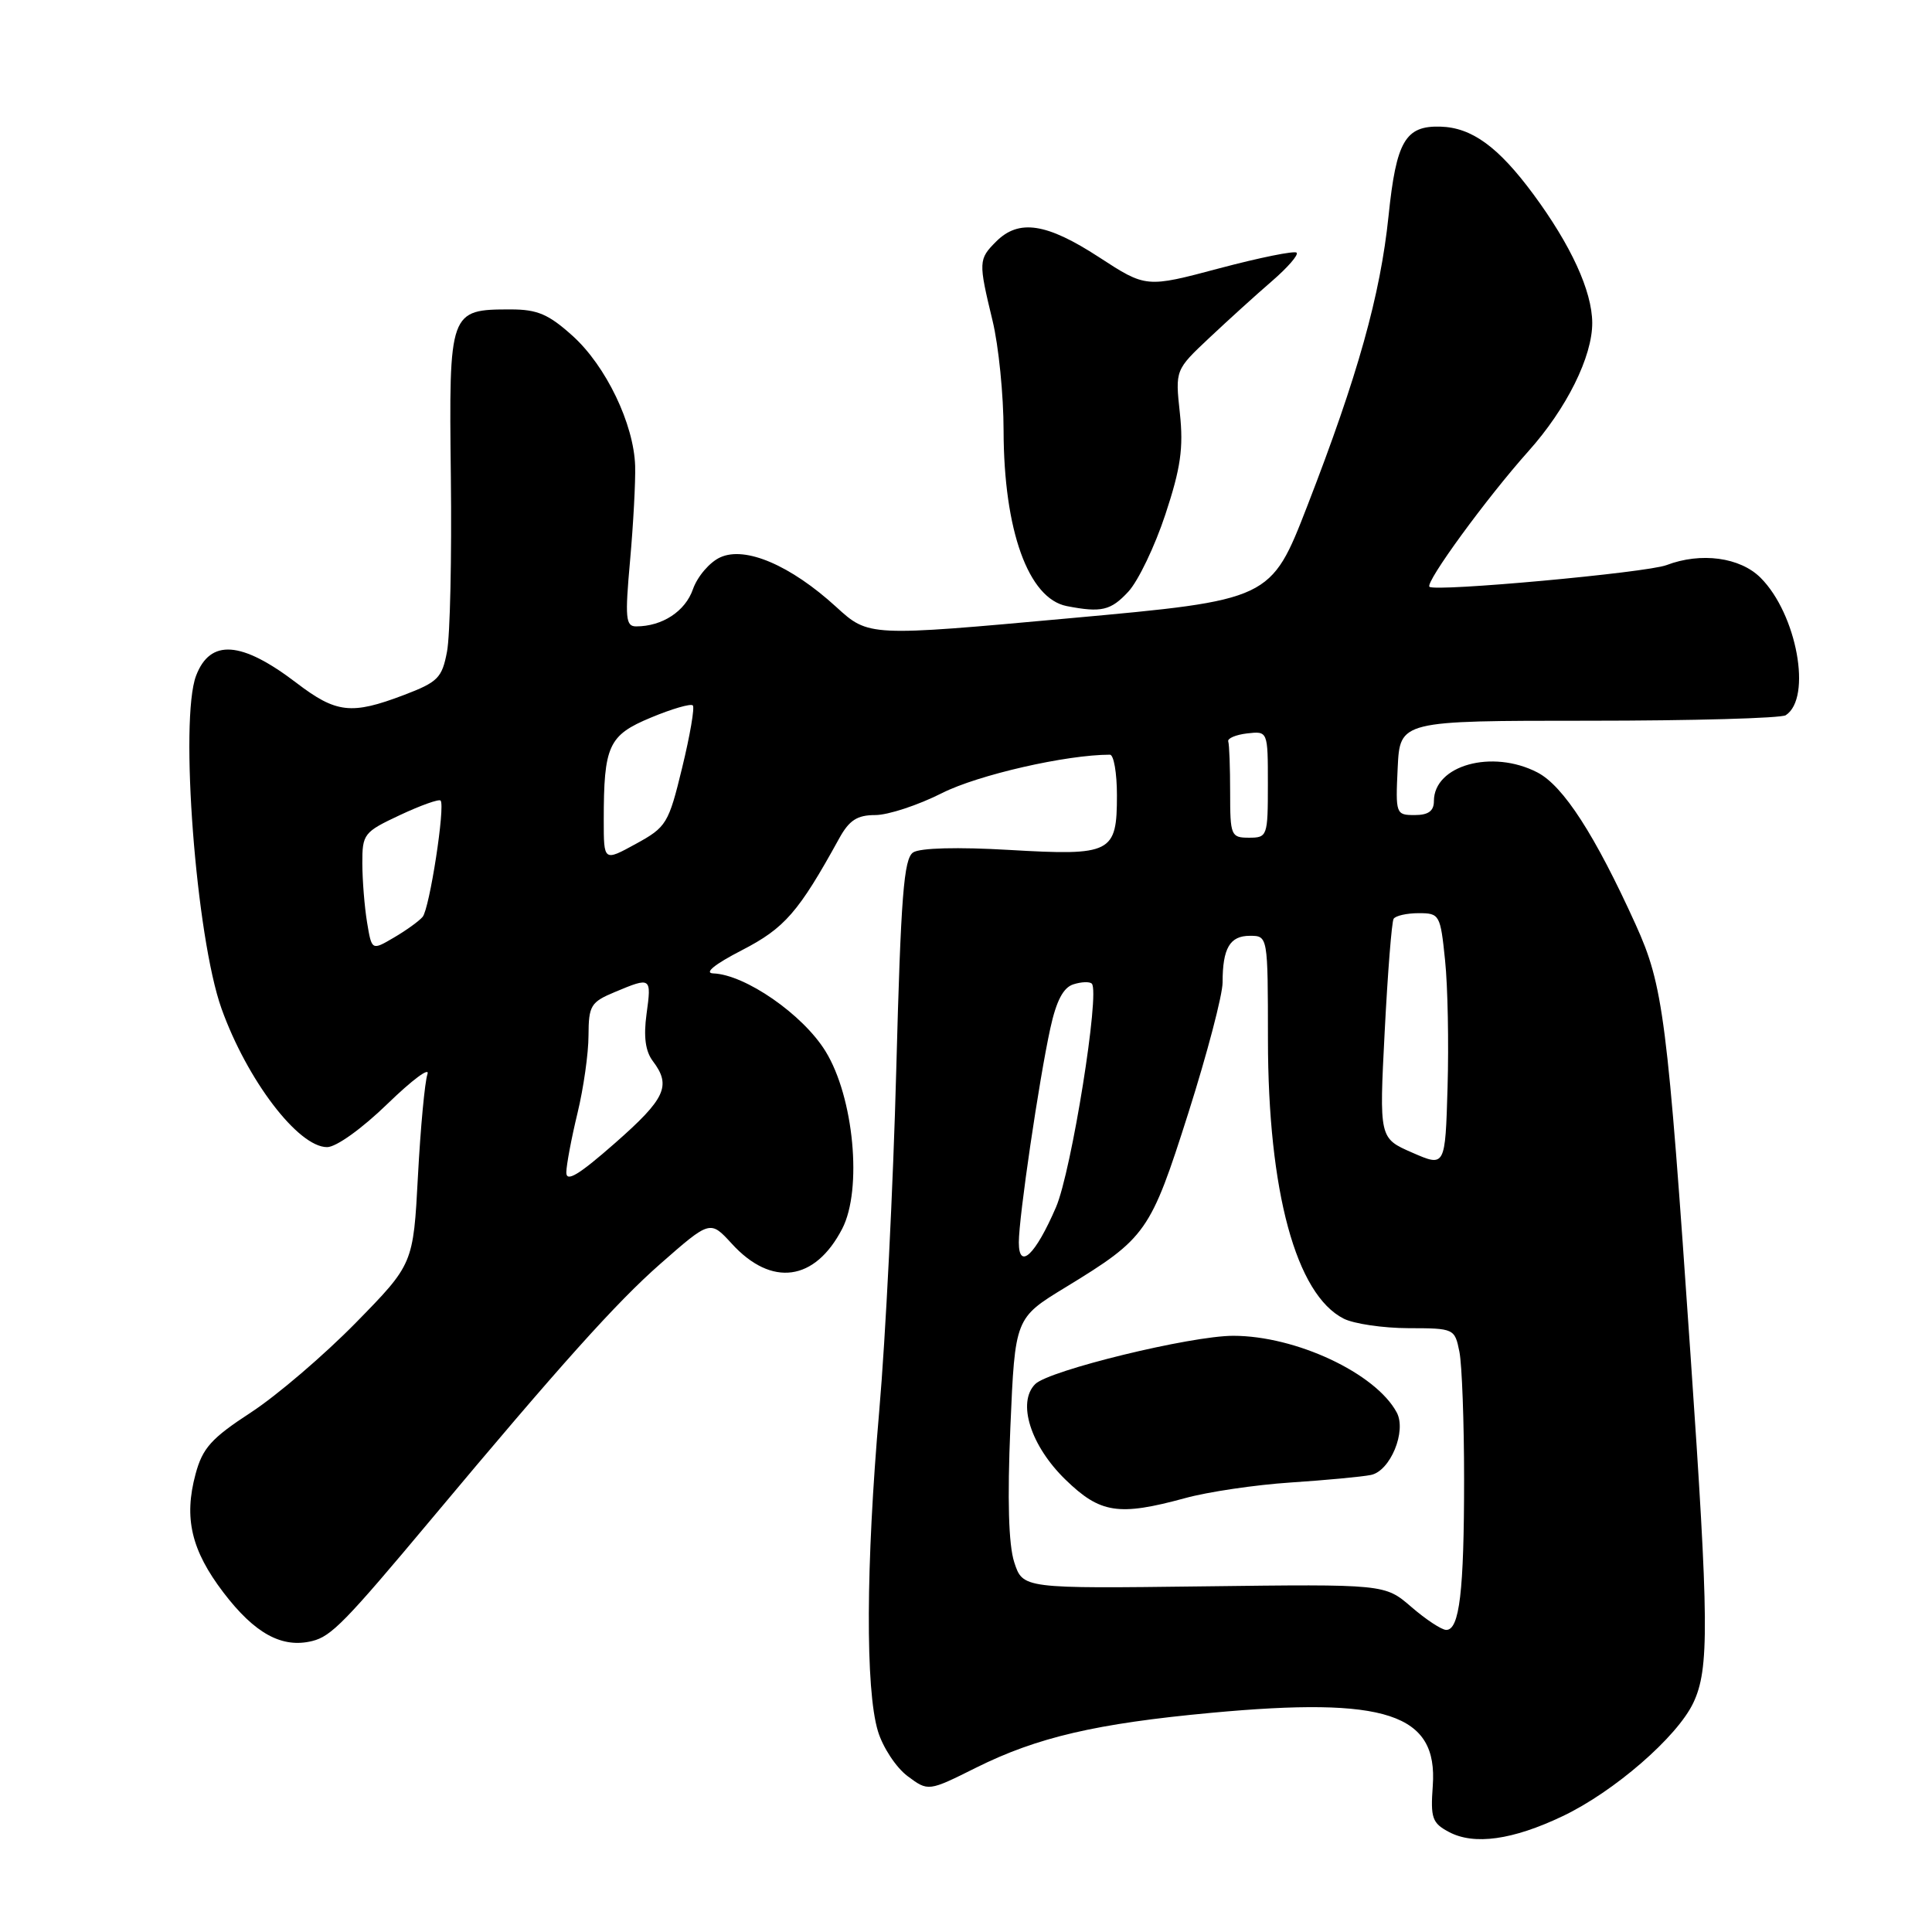 <?xml version="1.0" encoding="UTF-8" standalone="no"?>
<!DOCTYPE svg PUBLIC "-//W3C//DTD SVG 1.1//EN" "http://www.w3.org/Graphics/SVG/1.1/DTD/svg11.dtd" >
<svg xmlns="http://www.w3.org/2000/svg" xmlns:xlink="http://www.w3.org/1999/xlink" version="1.1" viewBox="0 0 256 256">
 <g >
 <path fill="currentColor"
d=" M 207.06 240.65 C 213.86 237.42 222.22 230.17 224.37 225.64 C 226.50 221.15 226.45 215.06 224.00 179.50 C 220.93 134.73 220.40 130.60 216.73 122.50 C 211.35 110.64 207.14 104.12 203.71 102.35 C 197.72 99.25 190.00 101.40 190.00 106.15 C 190.00 107.47 189.26 108.00 187.45 108.00 C 184.96 108.00 184.91 107.86 185.20 101.75 C 185.50 95.50 185.50 95.50 210.50 95.50 C 224.25 95.50 236.00 95.17 236.62 94.77 C 240.13 92.49 238.10 81.37 233.29 76.56 C 230.57 73.84 225.39 73.14 220.82 74.88 C 218.16 75.89 190.12 78.45 189.41 77.75 C 188.83 77.16 196.98 65.99 202.53 59.78 C 207.59 54.13 211.01 47.23 210.98 42.76 C 210.95 38.56 208.17 32.50 203.18 25.74 C 198.53 19.45 195.02 16.90 190.87 16.78 C 186.21 16.64 185.01 18.71 183.99 28.61 C 182.90 39.13 179.92 49.77 173.24 67.00 C 168.39 79.50 168.39 79.50 141.75 81.92 C 115.10 84.35 115.10 84.35 110.80 80.42 C 104.77 74.91 98.76 72.33 95.44 73.85 C 94.04 74.48 92.41 76.39 91.82 78.07 C 90.80 81.01 87.75 83.00 84.29 83.00 C 82.90 83.00 82.80 81.90 83.49 74.25 C 83.92 69.44 84.22 63.81 84.16 61.74 C 83.99 56.19 80.30 48.50 75.88 44.51 C 72.70 41.64 71.21 41.00 67.69 41.00 C 59.53 41.00 59.48 41.15 59.74 63.16 C 59.87 73.80 59.64 84.23 59.23 86.35 C 58.57 89.84 58.02 90.38 53.50 92.10 C 46.55 94.74 44.55 94.51 39.26 90.47 C 31.98 84.92 27.85 84.63 25.98 89.54 C 23.77 95.37 25.97 124.18 29.35 133.64 C 32.74 143.11 39.51 152.00 43.34 152.00 C 44.55 152.00 47.96 149.55 51.36 146.25 C 54.62 143.09 56.99 141.32 56.64 142.33 C 56.29 143.34 55.72 149.42 55.38 155.83 C 54.76 167.50 54.76 167.50 47.13 175.29 C 42.93 179.57 36.69 184.91 33.26 187.15 C 28.00 190.58 26.84 191.87 25.91 195.33 C 24.34 201.16 25.35 205.43 29.61 211.02 C 33.77 216.48 37.39 218.44 41.39 217.44 C 43.91 216.81 45.77 214.90 57.15 201.30 C 74.26 180.84 81.68 172.58 87.47 167.49 C 94.10 161.67 94.10 161.67 96.96 164.79 C 102.23 170.57 107.99 169.79 111.60 162.81 C 114.29 157.61 113.14 145.38 109.38 139.29 C 106.38 134.42 98.74 129.13 94.50 128.98 C 93.26 128.93 94.71 127.76 98.30 125.91 C 103.98 122.98 105.81 120.88 111.20 111.09 C 112.53 108.68 113.58 108.00 115.98 108.00 C 117.67 108.00 121.66 106.69 124.84 105.08 C 129.62 102.67 141.30 100.00 147.07 100.00 C 147.58 100.00 148.00 102.42 148.00 105.38 C 148.00 113.05 147.30 113.41 133.73 112.62 C 126.91 112.22 121.91 112.35 121.00 112.95 C 119.76 113.76 119.37 118.69 118.76 141.71 C 118.36 157.00 117.34 177.38 116.50 187.00 C 114.73 207.37 114.66 223.87 116.33 229.39 C 116.98 231.54 118.74 234.21 120.25 235.34 C 123.00 237.39 123.00 237.39 129.39 234.20 C 137.43 230.20 145.28 228.37 160.48 226.96 C 183.69 224.80 190.54 227.06 189.85 236.63 C 189.54 240.90 189.77 241.57 192.00 242.75 C 195.33 244.52 200.43 243.81 207.06 240.65 Z  M 149.50 78.41 C 150.82 76.99 153.03 72.37 154.42 68.16 C 156.45 62.02 156.83 59.36 156.34 54.76 C 155.72 49.02 155.72 49.02 160.25 44.76 C 162.74 42.42 166.47 39.03 168.55 37.24 C 170.62 35.45 172.09 33.76 171.81 33.48 C 171.53 33.20 166.93 34.13 161.58 35.55 C 151.86 38.14 151.86 38.14 145.61 34.07 C 138.68 29.56 135.00 29.00 132.00 32.00 C 129.65 34.35 129.63 34.68 131.52 42.50 C 132.32 45.80 132.98 52.36 132.98 57.07 C 133.01 70.29 136.26 79.31 141.35 80.31 C 145.93 81.20 147.18 80.91 149.50 78.41 Z  M 187.00 212.92 C 183.50 209.90 183.50 209.90 159.51 210.20 C 135.53 210.50 135.53 210.50 134.39 207.00 C 133.64 204.66 133.47 198.72 133.88 189.08 C 134.50 174.65 134.50 174.65 141.18 170.58 C 151.91 164.03 152.43 163.29 157.47 147.45 C 159.96 139.60 162.00 131.83 162.00 130.17 C 162.00 125.64 162.96 124.00 165.61 124.00 C 168.00 124.00 168.00 124.00 168.01 137.75 C 168.02 157.88 171.73 171.53 178.05 174.73 C 179.40 175.41 183.26 175.98 186.62 175.99 C 192.68 176.00 192.76 176.04 193.38 179.12 C 193.72 180.84 194.00 188.44 194.00 196.00 C 194.00 210.86 193.39 216.02 191.62 215.97 C 191.01 215.96 188.93 214.59 187.00 212.92 Z  M 157.03 198.51 C 160.04 197.68 166.32 196.75 171.00 196.44 C 175.68 196.13 180.47 195.68 181.65 195.44 C 184.22 194.93 186.41 189.63 185.07 187.15 C 182.27 181.95 171.70 177.00 163.41 177.00 C 157.77 177.00 138.99 181.58 137.17 183.40 C 134.74 185.83 136.56 191.57 141.18 196.06 C 145.79 200.54 148.22 200.91 157.03 198.51 Z  M 135.00 164.62 C 135.00 161.27 137.67 143.14 139.17 136.27 C 139.97 132.61 140.89 130.85 142.23 130.43 C 143.29 130.09 144.39 130.05 144.67 130.34 C 145.78 131.45 141.98 155.18 139.93 159.95 C 137.20 166.29 135.00 168.37 135.00 164.62 Z  M 75.04 155.33 C 75.06 154.33 75.72 150.80 76.52 147.50 C 77.32 144.20 77.98 139.56 77.98 137.20 C 78.00 133.24 78.28 132.78 81.47 131.45 C 86.29 129.43 86.34 129.47 85.67 134.36 C 85.26 137.38 85.52 139.30 86.51 140.61 C 88.98 143.87 88.18 145.59 81.50 151.46 C 76.65 155.72 75.01 156.70 75.04 155.33 Z  M 187.13 152.73 C 182.75 150.82 182.75 150.82 183.48 136.66 C 183.88 128.87 184.41 122.16 184.66 121.75 C 184.91 121.34 186.41 121.00 187.98 121.00 C 190.75 121.00 190.86 121.19 191.48 127.25 C 191.84 130.69 191.98 138.26 191.81 144.07 C 191.50 154.64 191.50 154.64 187.13 152.73 Z  M 48.64 122.23 C 48.30 120.18 48.02 116.66 48.01 114.42 C 48.00 110.50 48.20 110.25 53.00 108.00 C 55.75 106.71 58.17 105.85 58.38 106.08 C 59.02 106.78 56.92 120.40 56.00 121.49 C 55.54 122.04 53.83 123.28 52.20 124.23 C 49.26 125.96 49.26 125.96 48.64 122.23 Z  M 80.00 108.70 C 80.00 98.78 80.62 97.42 86.26 95.08 C 89.04 93.92 91.53 93.20 91.80 93.47 C 92.07 93.73 91.43 97.45 90.39 101.72 C 88.59 109.14 88.31 109.60 84.25 111.82 C 80.00 114.15 80.00 114.15 80.00 108.70 Z  M 163.00 105.00 C 163.00 101.70 162.89 98.66 162.75 98.25 C 162.61 97.84 163.74 97.36 165.25 97.18 C 168.00 96.87 168.00 96.87 168.00 103.93 C 168.00 110.80 167.93 111.00 165.50 111.00 C 163.11 111.00 163.00 110.73 163.00 105.00 Z "/>
</g>
</svg>